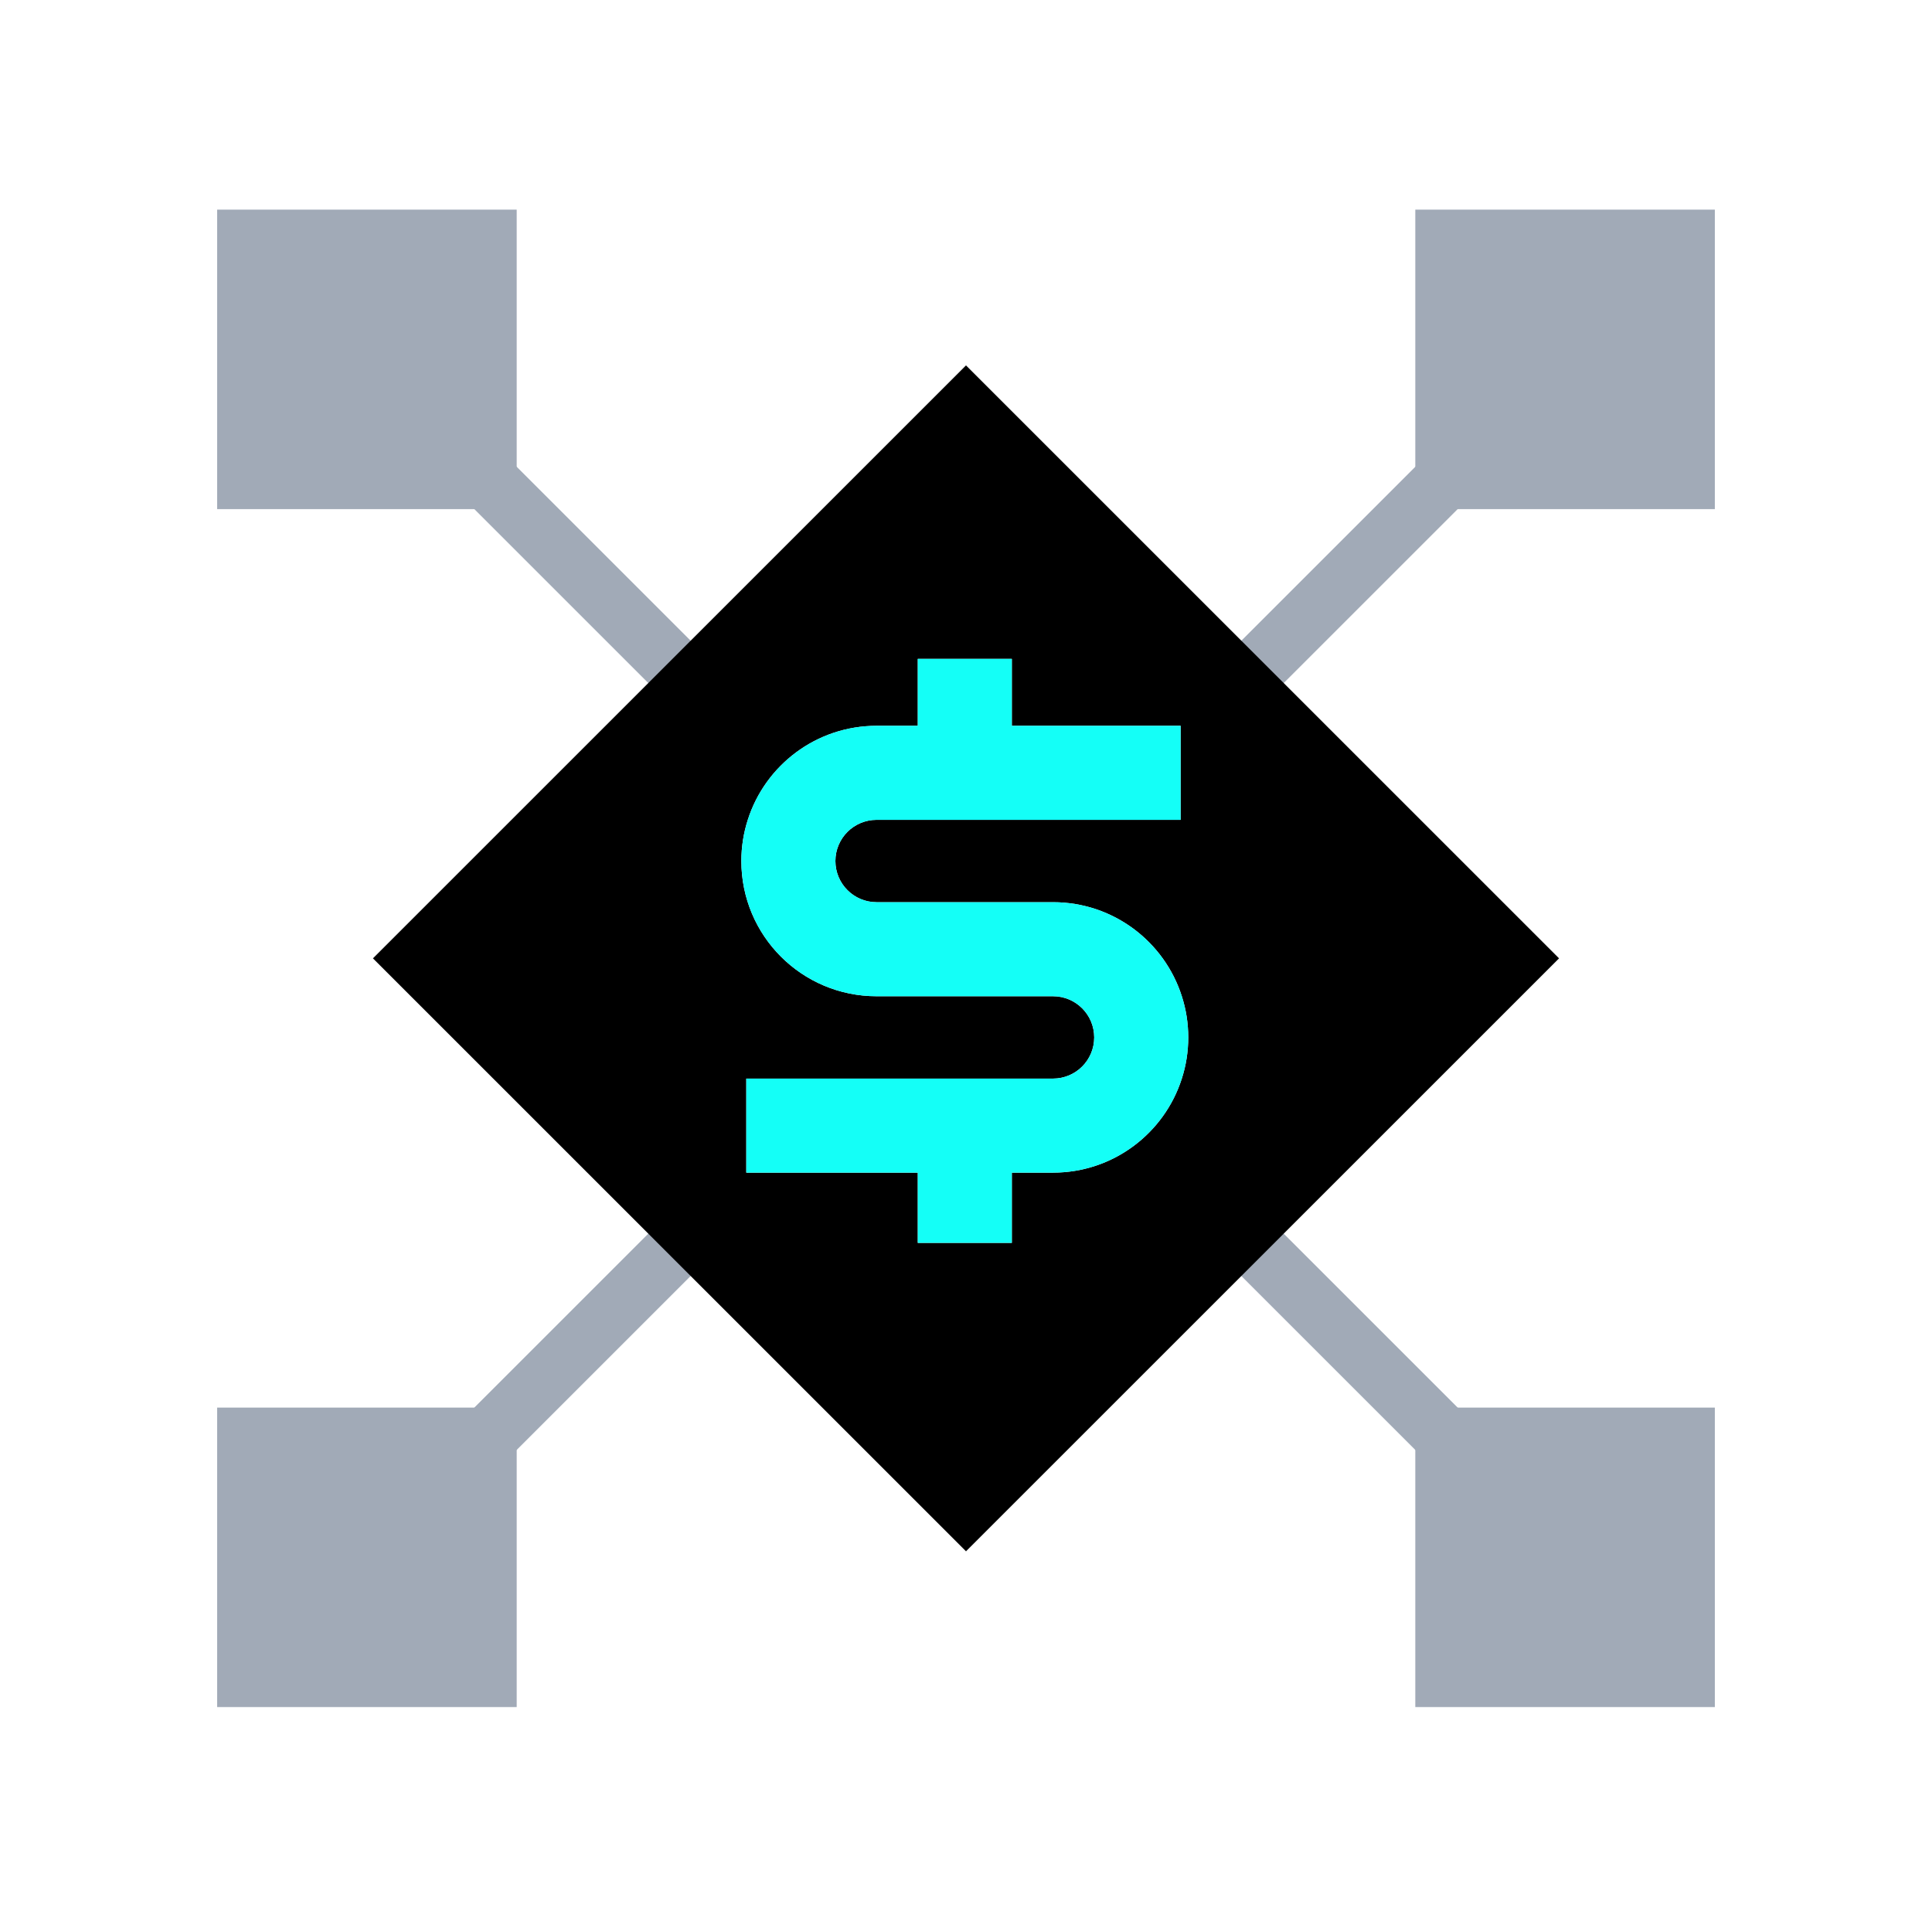 <svg width="129" height="128" viewBox="0 0 129 128" fill="none" xmlns="http://www.w3.org/2000/svg">
<g id="Symbol_marketization">
<g id="Group">
<path id="Vector" d="M80.5 80L104.5 104" stroke="#A1AAB7" stroke-width="4" stroke-miterlimit="10"/>
<path id="Vector_2" d="M24.5 24L48.5 48" stroke="#A1AAB7" stroke-width="4" stroke-miterlimit="10"/>
<path id="Vector_3" d="M48.5 80L24.5 104" stroke="#A1AAB7" stroke-width="4" stroke-miterlimit="10"/>
<path id="Vector_4" d="M104.5 24L80.5 48" stroke="#A1AAB7" stroke-width="4" stroke-miterlimit="10"/>
</g>
<rect id="Rectangle 10" x="14.5" y="14" width="20" height="20" fill="#A1AAB7"/>
<rect id="Rectangle 11" x="94.5" y="14" width="20" height="20" fill="#A1AAB7"/>
<rect id="Rectangle 12" x="94.5" y="94" width="20" height="20" fill="#A1AAB7"/>
<rect id="Rectangle 13" x="14.5" y="94" width="20" height="20" fill="#A1AAB7"/>
<path id="Exclude" fill-rule="evenodd" clip-rule="evenodd" d="M104.098 64L64.5 24.402L24.902 64L64.5 103.598L104.098 64ZM58.53 60.25H70.31C74.34 60.25 77.75 62.89 78.91 66.53C79.19 67.4 79.34 68.32 79.34 69.28C79.34 70.24 79.19 71.16 78.91 72.03C77.75 75.67 74.34 78.31 70.31 78.31H67.56V83H61.28V78.31H49.83V72.03H70.31C71.83 72.03 73.06 70.8 73.06 69.28C73.06 67.76 71.83 66.53 70.31 66.53H58.53C53.54 66.53 49.5 62.49 49.5 57.5C49.5 56.54 49.65 55.62 49.93 54.75C51.09 51.11 54.5 48.47 58.53 48.47H61.28V44H67.56V48.47H78.83V54.75H58.53C57.01 54.75 55.78 55.98 55.78 57.5C55.78 59.02 57.01 60.25 58.53 60.25Z" fill="black"/>
<path id="Vector_5" d="M70.31 60.25H58.53C57.01 60.25 55.78 59.02 55.78 57.5C55.78 55.98 57.01 54.75 58.53 54.75H78.83V48.47H67.56V44H61.28V48.47H58.53C54.5 48.47 51.09 51.11 49.93 54.75C49.65 55.62 49.5 56.54 49.5 57.5C49.5 62.49 53.54 66.53 58.53 66.53H70.31C71.83 66.53 73.06 67.76 73.06 69.28C73.06 70.8 71.83 72.03 70.31 72.03H49.83V78.31H61.28V83H67.56V78.31H70.31C74.34 78.31 77.75 75.67 78.91 72.03C79.19 71.16 79.34 70.24 79.34 69.28C79.34 68.32 79.19 67.4 78.91 66.53C77.75 62.89 74.34 60.25 70.31 60.25Z" fill="#14FFF7"/>
</g>
</svg>

